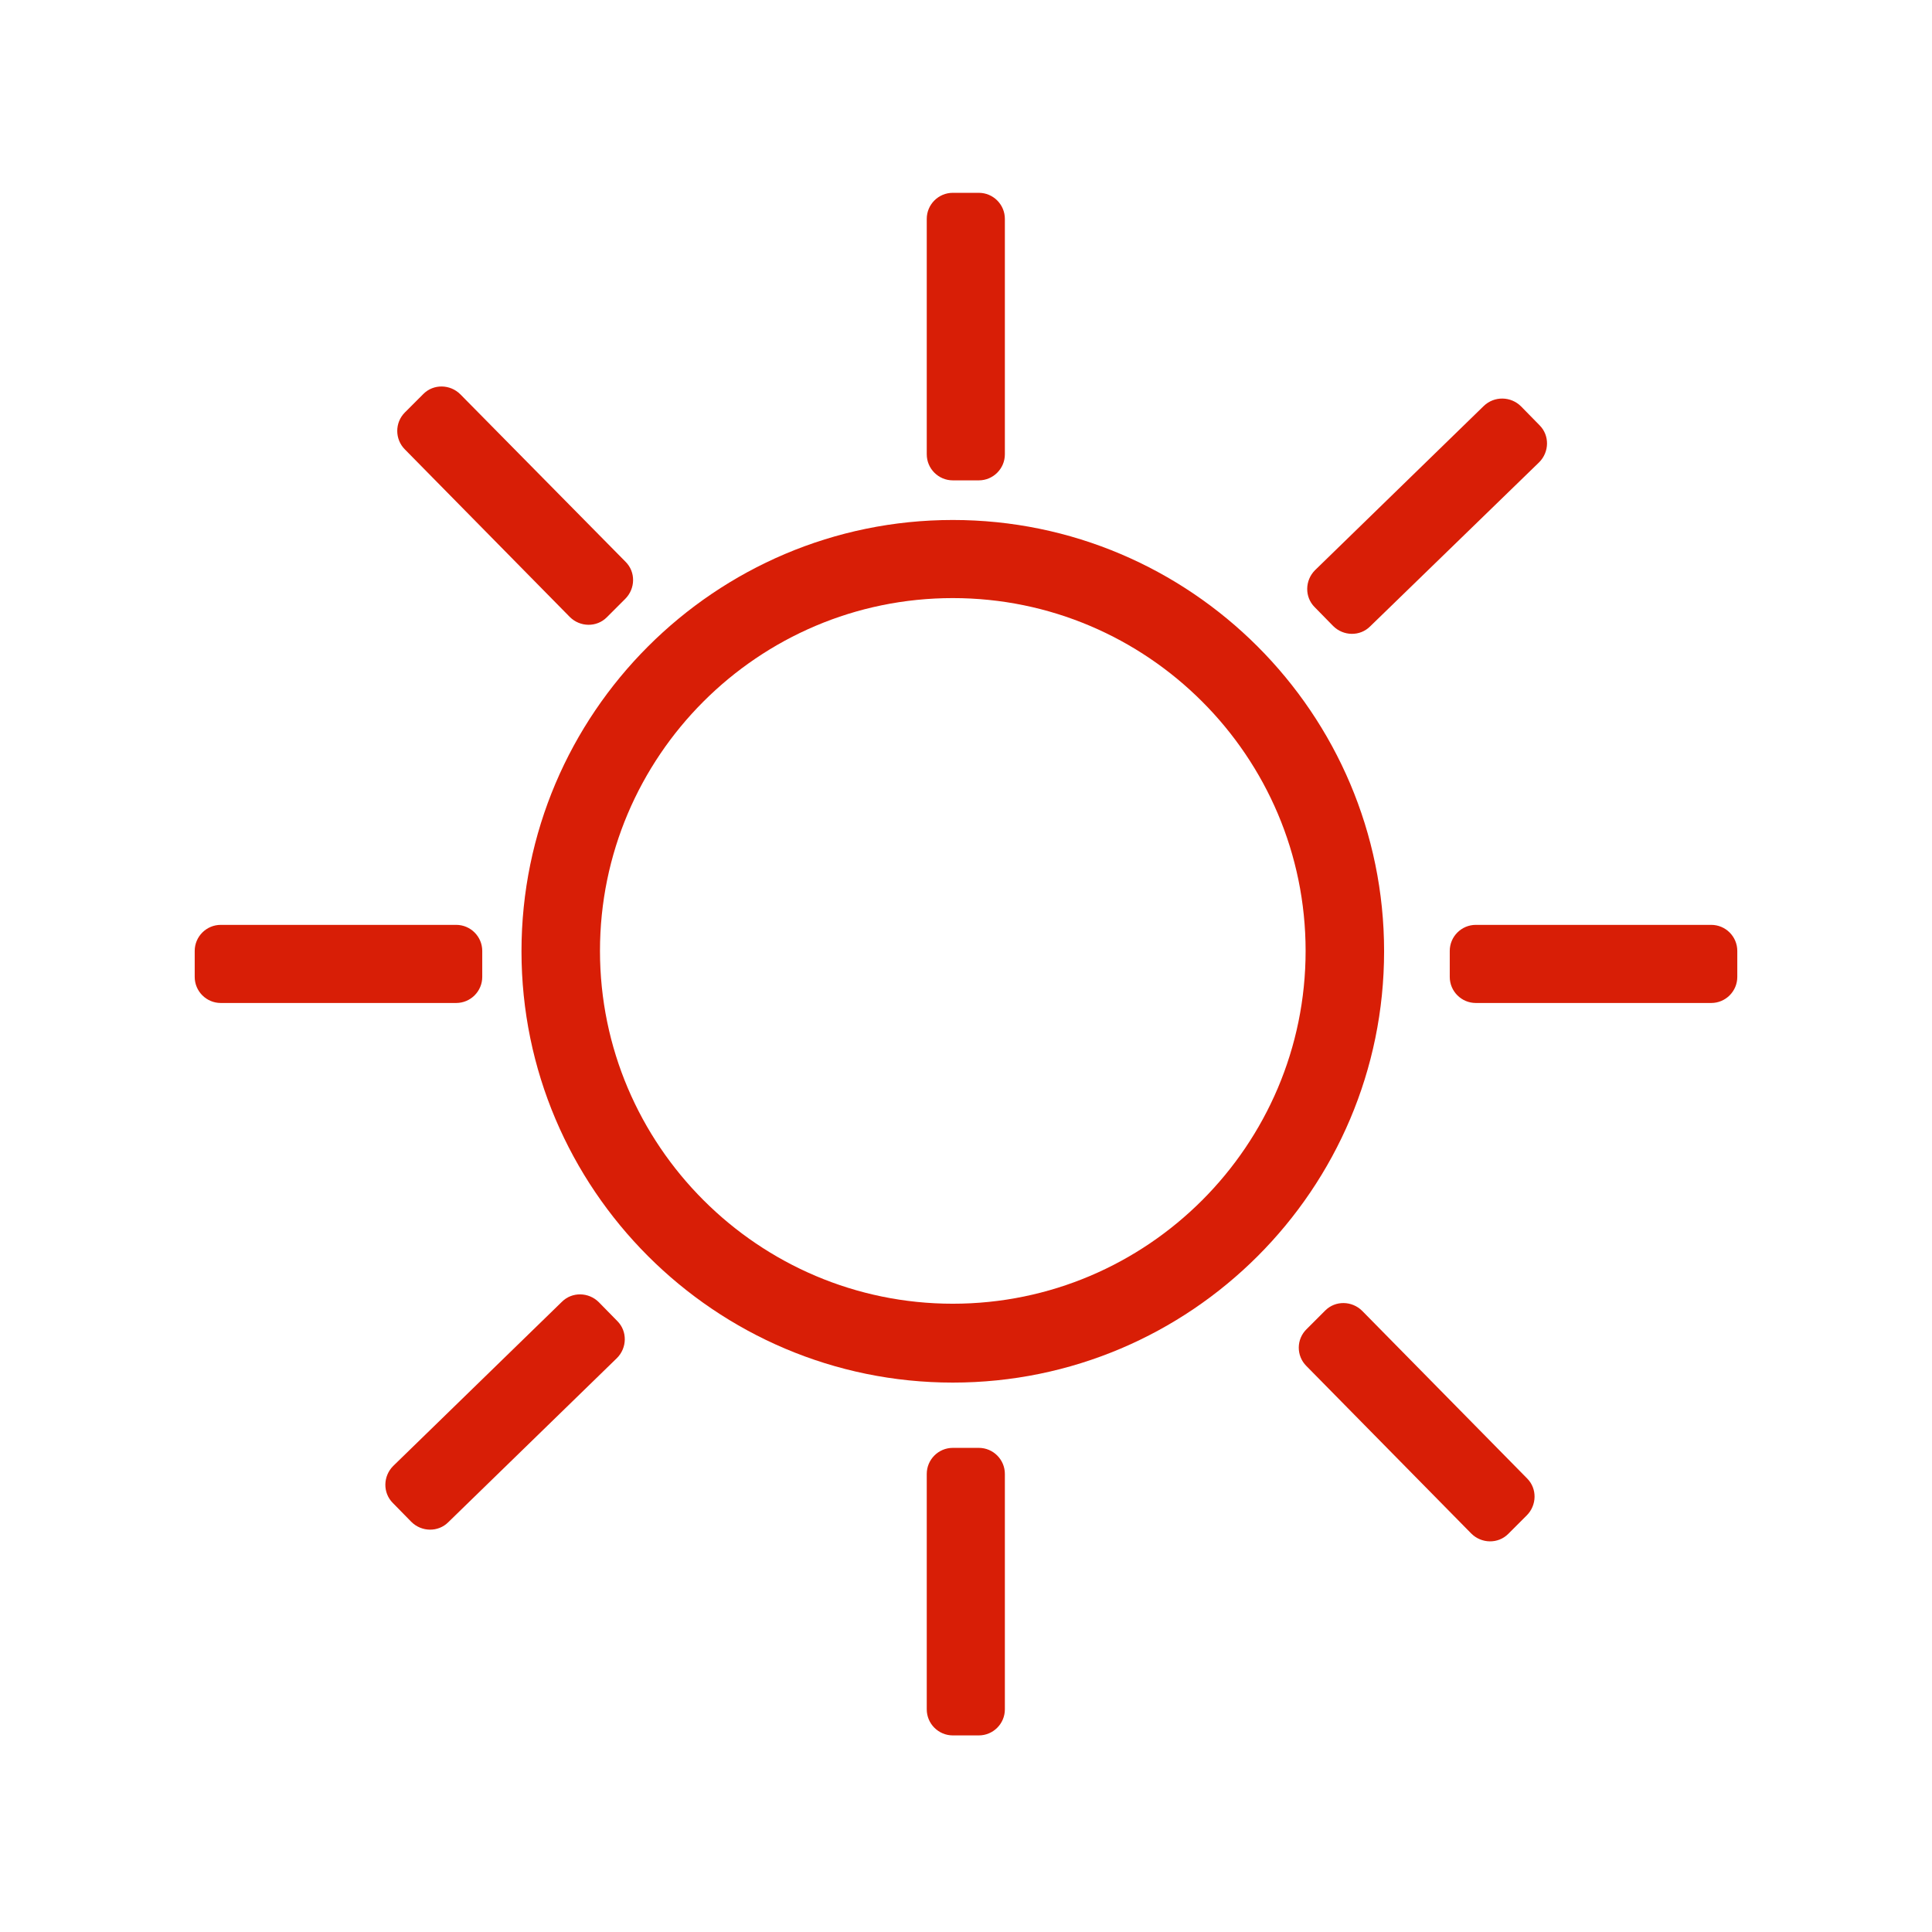 <?xml version="1.0" standalone="no"?><!DOCTYPE svg PUBLIC "-//W3C//DTD SVG 1.1//EN" "http://www.w3.org/Graphics/SVG/1.1/DTD/svg11.dtd"><svg t="1681463285286" class="icon" viewBox="0 0 1024 1024" version="1.1" xmlns="http://www.w3.org/2000/svg" p-id="798" xmlns:xlink="http://www.w3.org/1999/xlink" width="200" height="200"><path d="M505 732.8c-126 0-228.6-102.6-228.6-228.6s102.6-228.6 228.6-228.6 228.6 102.6 228.6 228.6-102.4 228.6-228.6 228.6z m0-415.8c-103.2 0-187 84-187 187s84 187 187 187c103.2 0 187-84 187-187s-83.8-187-187-187z" fill="#d81e06" p-id="799"></path><path d="M505 102.2h13.8c7.6 0 13.8 6.2 13.8 13.8v124.8c0 7.6-6.2 13.8-13.8 13.8h-13.8c-7.6 0-13.8-6.2-13.8-13.8V116c0-7.6 6.2-13.8 13.8-13.8zM505 767.4h13.8c7.6 0 13.8 6.2 13.8 13.8V906c0 7.6-6.2 13.8-13.8 13.8h-13.8c-7.6 0-13.8-6.2-13.8-13.8v-124.8c0-7.6 6.2-13.8 13.8-13.8zM806.2 215.4l9.8 10c5.4 5.4 5.2 14.2-0.2 19.6L726.2 332c-5.4 5.4-14.2 5.2-19.6-0.2l-9.8-10c-5.4-5.4-5.2-14.2 0.2-19.6l89.4-87c5.6-5.4 14.4-5.2 19.8 0.2zM317.4 690.2l9.8 10c5.4 5.4 5.2 14.2-0.2 19.6l-89.4 87c-5.4 5.4-14.2 5.2-19.6-0.2l-9.8-10c-5.4-5.4-5.2-14.2 0.2-19.6l89.4-87c5.4-5.4 14.2-5.2 19.6 0.2zM782.2 490.2h124.8c7.6 0 13.8 6.2 13.8 13.8v13.8c0 7.6-6.2 13.8-13.8 13.8h-124.8c-7.6 0-13.8-6.2-13.8-13.8V504c0-7.6 6.2-13.8 13.8-13.8zM117 490.2h124.8c7.6 0 13.8 6.2 13.8 13.8v13.8c0 7.6-6.2 13.8-13.8 13.8H117c-7.6 0-13.8-6.2-13.8-13.8V504c0-7.6 6.2-13.8 13.8-13.8zM214.6 218.6l9.8-9.8c5.4-5.4 14.2-5.2 19.6 0.2l87.6 88.8c5.4 5.4 5.2 14.2-0.2 19.6l-9.8 9.8c-5.4 5.4-14.2 5.2-19.6-0.2l-87.4-88.8c-5.4-5.4-5.4-14.2 0-19.6zM692.6 704.4l9.8-9.8c5.4-5.4 14.2-5.2 19.6 0.2l87.4 88.8c5.4 5.4 5.2 14.2-0.2 19.6l-9.8 9.8c-5.4 5.4-14.2 5.2-19.6-0.2L692.4 724c-5.4-5.4-5.4-14.2 0.2-19.6z" fill="#d81e06" p-id="800"></path></svg>